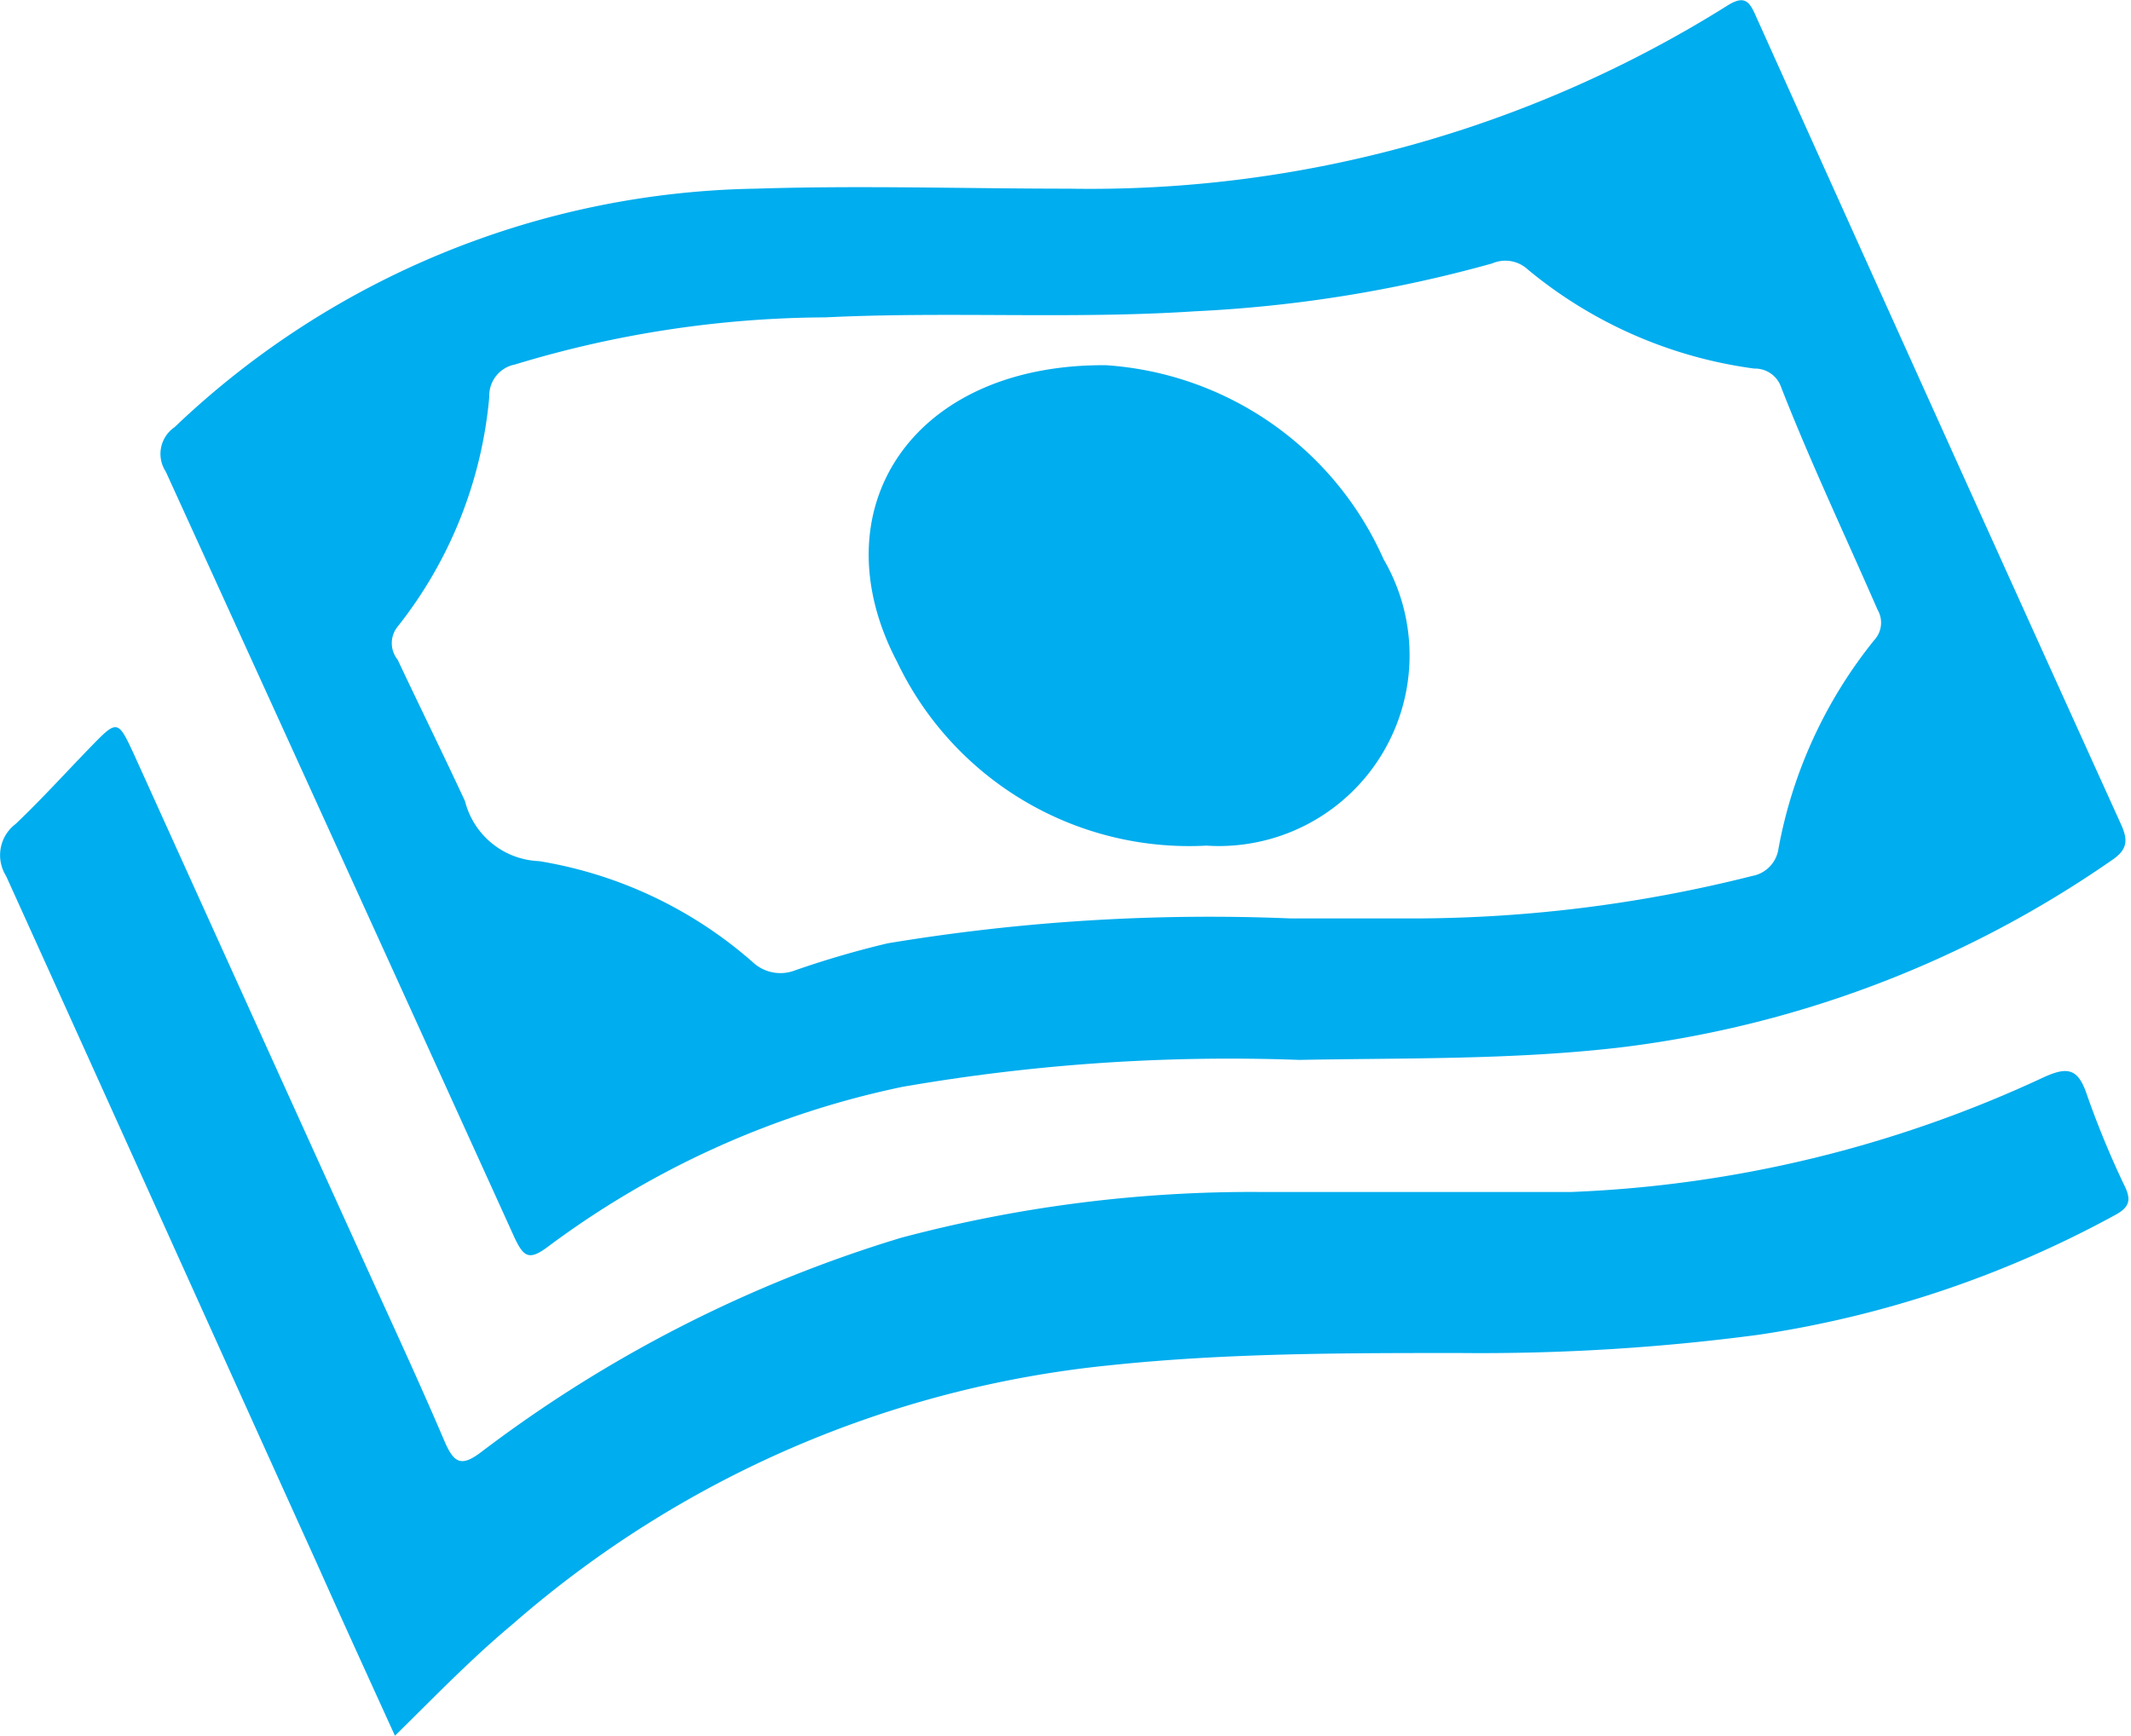 <svg xmlns="http://www.w3.org/2000/svg" viewBox="0 0 31.62 25.76"><defs><style>.cls-1{fill:#00adee;}</style></defs><title>money</title><g id="Layer_2" data-name="Layer 2"><g id="Layer_1-2" data-name="Layer 1"><path class="cls-1" d="M19.28,15.73a28.38,28.38,0,0,0-5.89.4,13.34,13.34,0,0,0-5.27,2.38c-.27.2-.35.14-.48-.13Q5.06,12.7,2.46,7a.48.48,0,0,1,.13-.66,12.79,12.79,0,0,1,8.63-3.54c1.55-.05,3.09,0,4.64,0A17.8,17.8,0,0,0,25.62.09c.25-.16.33-.09.43.14q2.7,6,5.42,12c.11.24.1.38-.14.54A16.19,16.19,0,0,1,24,15.55C22.42,15.73,20.85,15.7,19.28,15.73Zm-.14-2.1h1.62A20.61,20.61,0,0,0,26,13a.48.48,0,0,0,.39-.41A6.92,6.92,0,0,1,27.81,9.5a.38.38,0,0,0,.05-.45c-.48-1.1-1-2.2-1.43-3.3a.41.41,0,0,0-.4-.28A6.64,6.64,0,0,1,22.67,4a.49.49,0,0,0-.53-.09,19.9,19.9,0,0,1-4.41.71c-1.82.12-3.65,0-5.48.09a16.05,16.05,0,0,0-4.61.7.47.47,0,0,0-.38.48A6.4,6.4,0,0,1,5.9,9.3a.39.39,0,0,0,0,.49c.33.7.67,1.39,1,2.1a1.18,1.18,0,0,0,1.1.89,6.35,6.35,0,0,1,3.17,1.5.6.6,0,0,0,.63.12A14,14,0,0,1,13.17,14,29.1,29.1,0,0,1,19.14,13.63Z"/><path class="cls-1" d="M5.86,25.76c-.4-.88-.78-1.71-1.15-2.54C3.17,19.82,1.64,16.42.09,13a.58.58,0,0,1,.14-.77c.39-.37.75-.77,1.13-1.16s.39-.39.63.13q1.67,3.69,3.35,7.39c.42.93.86,1.87,1.26,2.81.14.32.25.37.54.15a19.76,19.76,0,0,1,6.23-3.18,20.25,20.25,0,0,1,5.31-.68c1.54,0,3.09,0,4.64,0a18.25,18.25,0,0,0,7-1.7c.35-.16.51-.14.64.24a13.4,13.4,0,0,0,.56,1.36c.11.22.08.33-.15.45a15.91,15.91,0,0,1-5.28,1.77,31.27,31.27,0,0,1-4.43.27c-1.72,0-3.45,0-5.17.18a15.87,15.87,0,0,0-8.89,3.85C7,24.61,6.46,25.17,5.86,25.76Z"/><path class="cls-1" d="M16.41,5.42A4.86,4.86,0,0,1,20.53,8.3a2.83,2.83,0,0,1-2.63,4.25,4.8,4.8,0,0,1-4.59-2.73C12.13,7.57,13.52,5.4,16.41,5.42Z"/></g></g></svg>